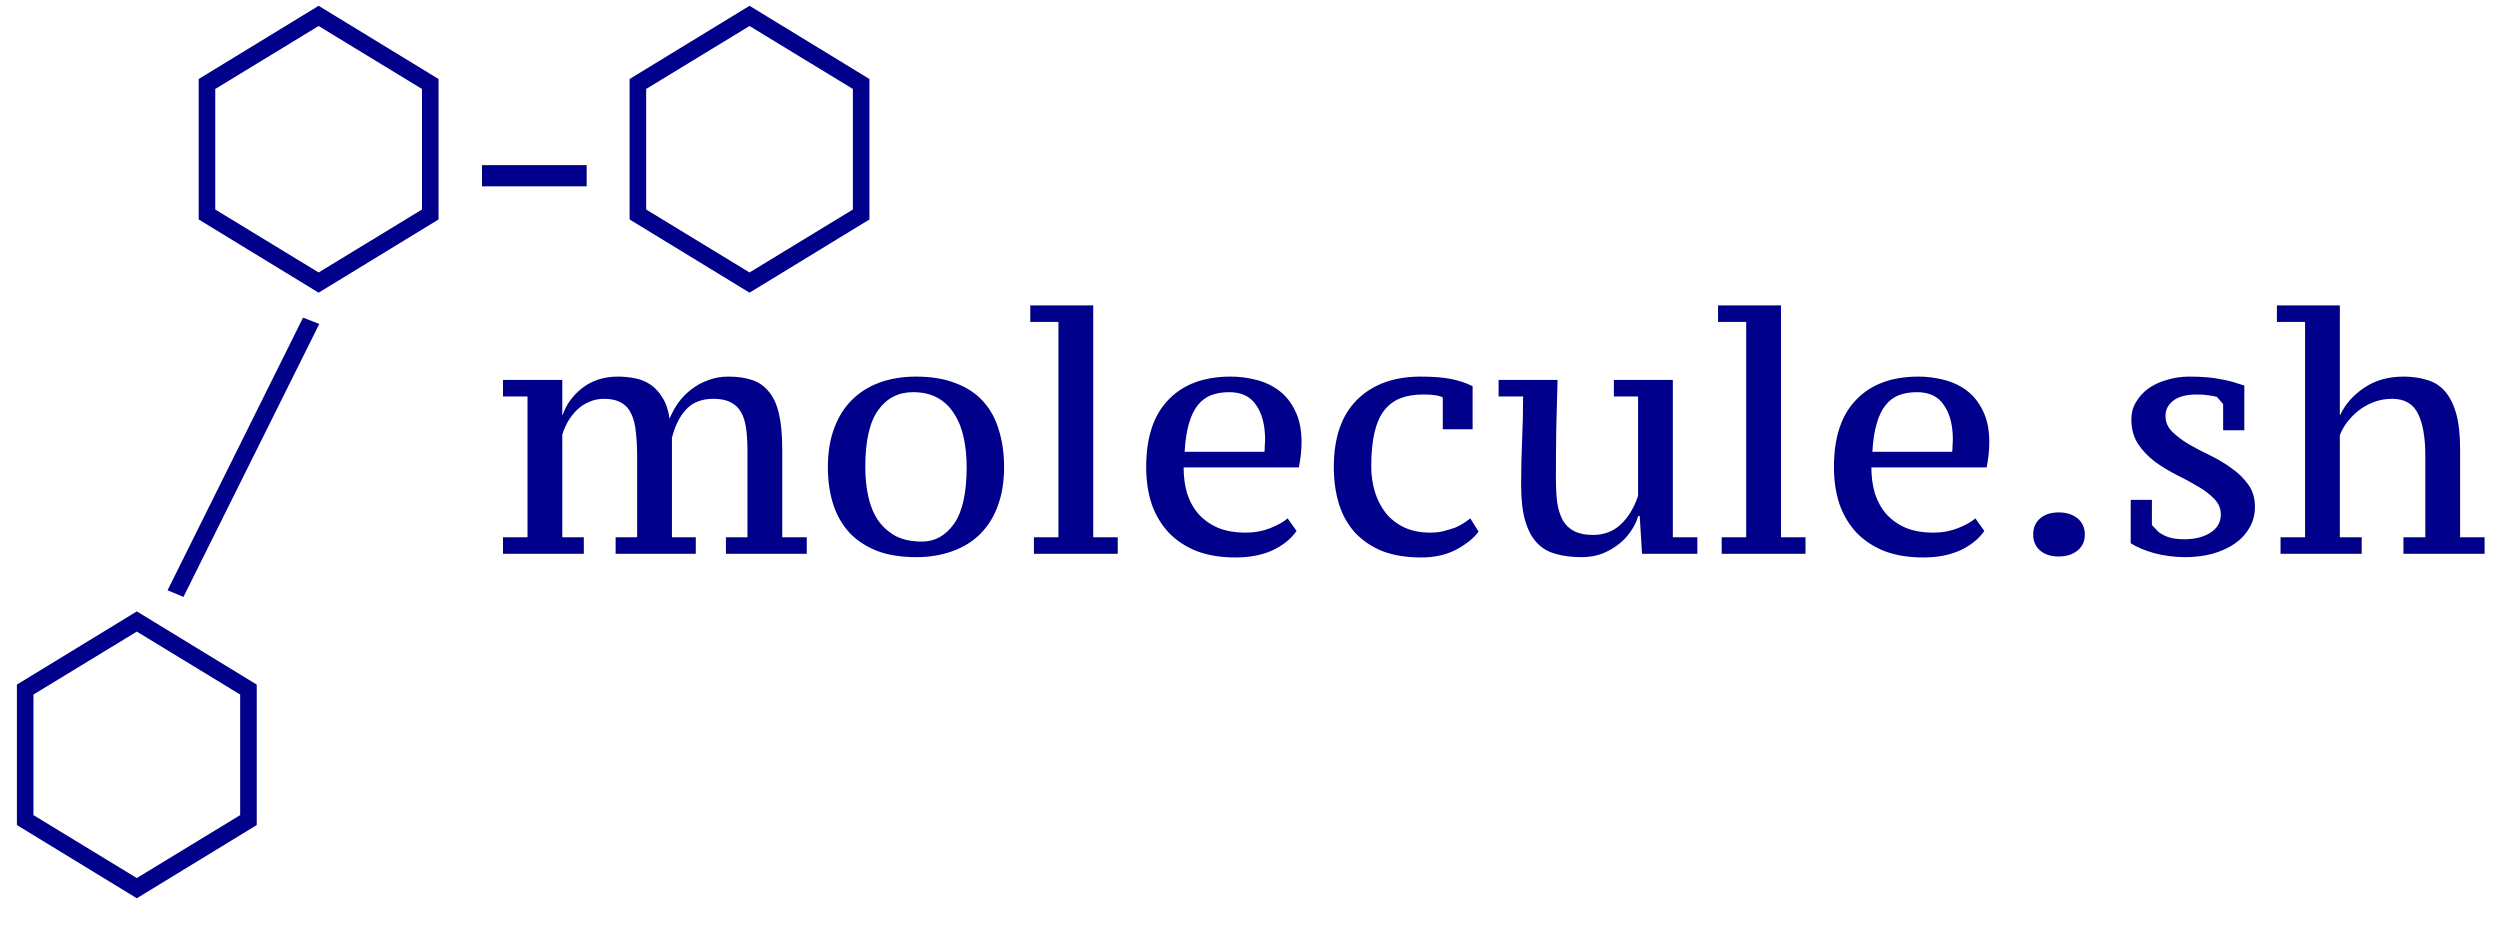 <svg width="483" height="180" viewBox="0 0 483 180" fill="none" xmlns="http://www.w3.org/2000/svg">
<path d="M61.557 56.544L84.725 42.4V15.264L61.557 1.12L38.389 15.264V42.4L61.557 56.544ZM61.557 52.64L41.589 40.48V17.184L61.557 5.024L81.525 17.184V40.48L61.557 52.64ZM93.12 31.904H113.344V36H93.12V31.904ZM144.807 56.544L167.975 42.4V15.264L144.807 1.12L121.639 15.264V42.4L144.807 56.544ZM144.807 52.64L124.839 40.48V17.184L144.807 5.024L164.775 17.184V40.48L144.807 52.64ZM58.549 61.368L61.685 62.584L35.445 115.32L32.373 114.04L58.549 61.368ZM134.426 107H118.938V103.8H123.098V88.248C123.098 86.456 123.012 84.856 122.842 83.448C122.714 82.04 122.415 80.867 121.946 79.928C121.519 78.989 120.879 78.285 120.026 77.816C119.172 77.304 118.063 77.048 116.698 77.048C115.674 77.048 114.735 77.24 113.882 77.624C113.028 77.965 112.26 78.456 111.578 79.096C110.895 79.736 110.298 80.483 109.786 81.336C109.316 82.147 108.932 83.021 108.634 83.96V103.8H112.794V107H97.177V103.8H101.914V76.6H97.177V73.4H108.634V80.184H108.698C109.423 78.093 110.703 76.344 112.538 74.936C114.415 73.485 116.698 72.76 119.386 72.76C120.495 72.76 121.583 72.867 122.65 73.08C123.759 73.293 124.762 73.699 125.658 74.296C126.554 74.893 127.322 75.725 127.962 76.792C128.644 77.816 129.114 79.181 129.37 80.888C129.796 79.821 130.351 78.797 131.034 77.816C131.759 76.835 132.591 75.981 133.53 75.256C134.511 74.488 135.599 73.891 136.794 73.464C137.988 72.995 139.29 72.76 140.698 72.76C142.447 72.76 143.962 72.973 145.242 73.4C146.564 73.827 147.652 74.573 148.506 75.64C149.402 76.664 150.063 78.093 150.49 79.928C150.916 81.72 151.13 84.024 151.13 86.84V103.8H155.866V107H140.25V103.8H144.41V87.032C144.41 85.453 144.324 84.045 144.154 82.808C143.983 81.528 143.663 80.483 143.194 79.672C142.724 78.819 142.063 78.179 141.21 77.752C140.356 77.283 139.226 77.048 137.818 77.048C135.556 77.048 133.786 77.752 132.506 79.16C131.268 80.525 130.372 82.339 129.818 84.6V103.8H134.426V107ZM159.943 90.232C159.943 87.416 160.348 84.92 161.159 82.744C161.969 80.568 163.1 78.755 164.551 77.304C166.044 75.811 167.836 74.68 169.927 73.912C172.06 73.144 174.407 72.76 176.967 72.76C179.953 72.76 182.513 73.187 184.647 74.04C186.823 74.851 188.593 76.024 189.958 77.56C191.324 79.053 192.327 80.888 192.967 83.064C193.649 85.197 193.991 87.587 193.991 90.232C193.991 93.048 193.585 95.544 192.775 97.72C192.007 99.853 190.876 101.667 189.382 103.16C187.932 104.611 186.14 105.72 184.007 106.488C181.916 107.256 179.569 107.64 176.967 107.64C174.065 107.64 171.548 107.235 169.415 106.424C167.281 105.571 165.511 104.397 164.103 102.904C162.695 101.368 161.649 99.533 160.967 97.4C160.284 95.267 159.943 92.877 159.943 90.232ZM167.175 90.232C167.175 92.28 167.367 94.179 167.751 95.928C168.135 97.677 168.753 99.192 169.607 100.472C170.503 101.752 171.633 102.776 172.999 103.544C174.407 104.269 176.113 104.632 178.119 104.632C180.636 104.632 182.705 103.48 184.327 101.176C185.948 98.872 186.759 95.224 186.759 90.232C186.759 88.184 186.567 86.285 186.183 84.536C185.799 82.744 185.18 81.208 184.327 79.928C183.516 78.605 182.449 77.581 181.127 76.856C179.847 76.131 178.268 75.768 176.391 75.768C173.575 75.768 171.335 76.92 169.671 79.224C168.007 81.528 167.175 85.197 167.175 90.232ZM215.947 107H199.755V103.8H204.491V62.2H199.051V59H211.211V103.8H215.947V107ZM250.499 102.584C249.389 104.163 247.811 105.421 245.763 106.36C243.757 107.256 241.411 107.704 238.723 107.704C235.907 107.704 233.411 107.299 231.235 106.488C229.101 105.635 227.309 104.461 225.859 102.968C224.408 101.432 223.299 99.597 222.531 97.464C221.805 95.288 221.443 92.877 221.443 90.232C221.443 84.515 222.872 80.184 225.731 77.24C228.589 74.253 232.6 72.76 237.763 72.76C239.469 72.76 241.133 72.973 242.755 73.4C244.419 73.827 245.891 74.531 247.171 75.512C248.451 76.493 249.475 77.795 250.243 79.416C251.053 81.037 251.458 83.043 251.458 85.432C251.458 86.157 251.416 86.925 251.331 87.736C251.245 88.547 251.117 89.4 250.947 90.296H228.675C228.675 92.173 228.909 93.88 229.379 95.416C229.891 96.952 230.637 98.275 231.619 99.384C232.643 100.493 233.901 101.368 235.395 102.008C236.888 102.605 238.659 102.904 240.707 102.904C242.371 102.904 243.907 102.627 245.315 102.072C246.765 101.517 247.917 100.877 248.771 100.152L250.499 102.584ZM237.507 75.768C236.184 75.768 235.011 75.96 233.987 76.344C233.005 76.728 232.152 77.368 231.427 78.264C230.701 79.16 230.125 80.355 229.699 81.848C229.272 83.299 228.995 85.112 228.867 87.288H244.291C244.333 86.904 244.355 86.52 244.355 86.136C244.397 85.709 244.419 85.325 244.419 84.984C244.419 82.168 243.843 79.928 242.691 78.264C241.581 76.6 239.853 75.768 237.507 75.768ZM285.661 102.712C284.765 103.949 283.335 105.101 281.373 106.168C279.453 107.192 277.17 107.704 274.525 107.704C271.709 107.704 269.234 107.299 267.101 106.488C265.01 105.635 263.261 104.461 261.853 102.968C260.445 101.432 259.399 99.597 258.717 97.464C258.034 95.288 257.693 92.877 257.693 90.232C257.693 84.557 259.186 80.227 262.173 77.24C265.202 74.253 269.298 72.76 274.461 72.76C276.807 72.76 278.749 72.909 280.285 73.208C281.821 73.507 283.229 73.976 284.509 74.616V82.936H278.749V76.792C278.109 76.408 276.829 76.216 274.909 76.216C273.287 76.216 271.858 76.451 270.621 76.92C269.383 77.389 268.338 78.157 267.485 79.224C266.631 80.291 265.991 81.72 265.565 83.512C265.138 85.304 264.925 87.501 264.925 90.104C264.925 91.811 265.159 93.453 265.629 95.032C266.098 96.568 266.802 97.933 267.741 99.128C268.679 100.28 269.853 101.197 271.26 101.88C272.711 102.563 274.397 102.904 276.317 102.904C277.341 102.904 278.237 102.797 279.005 102.584C279.815 102.371 280.519 102.157 281.117 101.944C281.714 101.688 282.247 101.411 282.717 101.112C283.186 100.813 283.634 100.493 284.061 100.152L285.661 102.712ZM293.881 93.688C293.881 90.872 293.945 87.992 294.073 85.048C294.201 82.104 294.265 79.288 294.265 76.6H289.529V73.4H300.921C300.835 76.728 300.75 79.928 300.665 83C300.622 86.029 300.601 89.187 300.601 92.472C300.601 94.221 300.686 95.779 300.857 97.144C301.07 98.467 301.433 99.597 301.945 100.536C302.499 101.475 303.246 102.179 304.185 102.648C305.123 103.117 306.318 103.352 307.769 103.352C309.902 103.352 311.694 102.669 313.145 101.304C314.595 99.939 315.705 98.104 316.473 95.8V76.6H311.801V73.4H323.193V103.8H327.929V107H317.241L316.793 99.704H316.473C316.259 100.6 315.833 101.517 315.193 102.456C314.595 103.395 313.827 104.248 312.889 105.016C311.95 105.784 310.862 106.424 309.625 106.936C308.387 107.405 307.043 107.64 305.593 107.64C303.673 107.64 301.987 107.427 300.537 107C299.086 106.616 297.87 105.891 296.889 104.824C295.907 103.757 295.161 102.328 294.649 100.536C294.137 98.744 293.881 96.461 293.881 93.688ZM348.822 107H332.63V103.8H337.366V62.2H331.926V59H344.086V103.8H348.822V107ZM383.374 102.584C382.264 104.163 380.686 105.421 378.638 106.36C376.632 107.256 374.286 107.704 371.598 107.704C368.782 107.704 366.286 107.299 364.11 106.488C361.976 105.635 360.184 104.461 358.734 102.968C357.283 101.432 356.174 99.597 355.406 97.464C354.68 95.288 354.318 92.877 354.318 90.232C354.318 84.515 355.747 80.184 358.606 77.24C361.464 74.253 365.475 72.76 370.638 72.76C372.344 72.76 374.008 72.973 375.63 73.4C377.294 73.827 378.766 74.531 380.046 75.512C381.326 76.493 382.35 77.795 383.118 79.416C383.928 81.037 384.333 83.043 384.333 85.432C384.333 86.157 384.291 86.925 384.206 87.736C384.12 88.547 383.992 89.4 383.822 90.296H361.55C361.55 92.173 361.784 93.88 362.254 95.416C362.766 96.952 363.512 98.275 364.494 99.384C365.518 100.493 366.776 101.368 368.27 102.008C369.763 102.605 371.534 102.904 373.582 102.904C375.246 102.904 376.782 102.627 378.19 102.072C379.64 101.517 380.792 100.877 381.646 100.152L383.374 102.584ZM370.382 75.768C369.059 75.768 367.886 75.96 366.862 76.344C365.88 76.728 365.027 77.368 364.302 78.264C363.576 79.16 363 80.355 362.574 81.848C362.147 83.299 361.87 85.112 361.742 87.288H377.166C377.208 86.904 377.23 86.52 377.23 86.136C377.272 85.709 377.294 85.325 377.294 84.984C377.294 82.168 376.718 79.928 375.566 78.264C374.456 76.6 372.728 75.768 370.382 75.768ZM392.808 103.288C392.808 101.965 393.256 100.92 394.152 100.152C395.048 99.384 396.242 99 397.736 99C399.229 99 400.445 99.384 401.384 100.152C402.322 100.92 402.792 101.965 402.792 103.288C402.792 104.568 402.322 105.592 401.384 106.36C400.445 107.128 399.229 107.512 397.736 107.512C396.242 107.512 395.048 107.128 394.152 106.36C393.256 105.592 392.808 104.568 392.808 103.288ZM429.061 99.384C429.061 98.232 428.634 97.229 427.781 96.376C426.927 95.48 425.861 94.669 424.581 93.944C423.301 93.176 421.914 92.429 420.421 91.704C418.927 90.936 417.541 90.083 416.26 89.144C414.981 88.163 413.914 87.032 413.061 85.752C412.207 84.429 411.781 82.851 411.781 81.016C411.781 79.779 412.079 78.669 412.677 77.688C413.274 76.664 414.063 75.789 415.045 75.064C416.069 74.339 417.263 73.784 418.629 73.4C419.994 72.973 421.445 72.76 422.981 72.76C424.261 72.76 425.391 72.803 426.373 72.888C427.354 72.973 428.25 73.101 429.061 73.272C429.871 73.4 430.639 73.571 431.365 73.784C432.09 73.997 432.837 74.232 433.605 74.488V83.128H429.509V78.072L428.293 76.664C427.738 76.536 427.141 76.429 426.501 76.344C425.861 76.259 425.178 76.216 424.453 76.216C422.405 76.216 420.869 76.621 419.845 77.432C418.863 78.2 418.373 79.181 418.373 80.376C418.373 81.528 418.799 82.531 419.653 83.384C420.506 84.237 421.573 85.048 422.853 85.816C424.133 86.541 425.519 87.267 427.013 87.992C428.506 88.717 429.893 89.549 431.173 90.488C432.453 91.384 433.519 92.429 434.373 93.624C435.226 94.819 435.653 96.248 435.653 97.912C435.653 99.448 435.29 100.813 434.565 102.008C433.882 103.203 432.922 104.227 431.685 105.08C430.49 105.891 429.061 106.531 427.397 107C425.775 107.427 424.047 107.64 422.213 107.64C420.165 107.64 418.159 107.384 416.197 106.872C414.277 106.317 412.762 105.677 411.653 104.952V96.568H415.749V101.432L417.029 102.776C417.583 103.203 418.245 103.544 419.013 103.8C419.781 104.056 420.783 104.184 422.021 104.184C424.069 104.184 425.754 103.757 427.077 102.904C428.399 102.051 429.061 100.877 429.061 99.384ZM480.026 107H464.346V103.8H468.57V88.056C468.57 84.515 468.1 81.805 467.162 79.928C466.223 78.008 464.559 77.048 462.17 77.048C460.89 77.048 459.695 77.261 458.586 77.688C457.476 78.115 456.495 78.669 455.642 79.352C454.788 80.035 454.042 80.803 453.402 81.656C452.804 82.467 452.356 83.277 452.058 84.088V103.8H456.282V107H440.602V103.8H445.338V62.2H439.898V59H452.058V80.184H452.122C453.103 78.093 454.639 76.344 456.73 74.936C458.863 73.485 461.402 72.76 464.346 72.76C466.01 72.76 467.524 72.973 468.89 73.4C470.255 73.784 471.407 74.509 472.346 75.576C473.284 76.643 474.01 78.072 474.522 79.864C475.034 81.656 475.29 83.939 475.29 86.712V103.8H480.026V107ZM26.432 173.544L49.6 159.4V132.264L26.432 118.12L3.264 132.264V159.4L26.432 173.544ZM26.432 169.64L6.464 157.48V134.184L26.432 122.024L46.4 134.184V157.48L26.432 169.64Z" fill="darkblue"/>
</svg>
